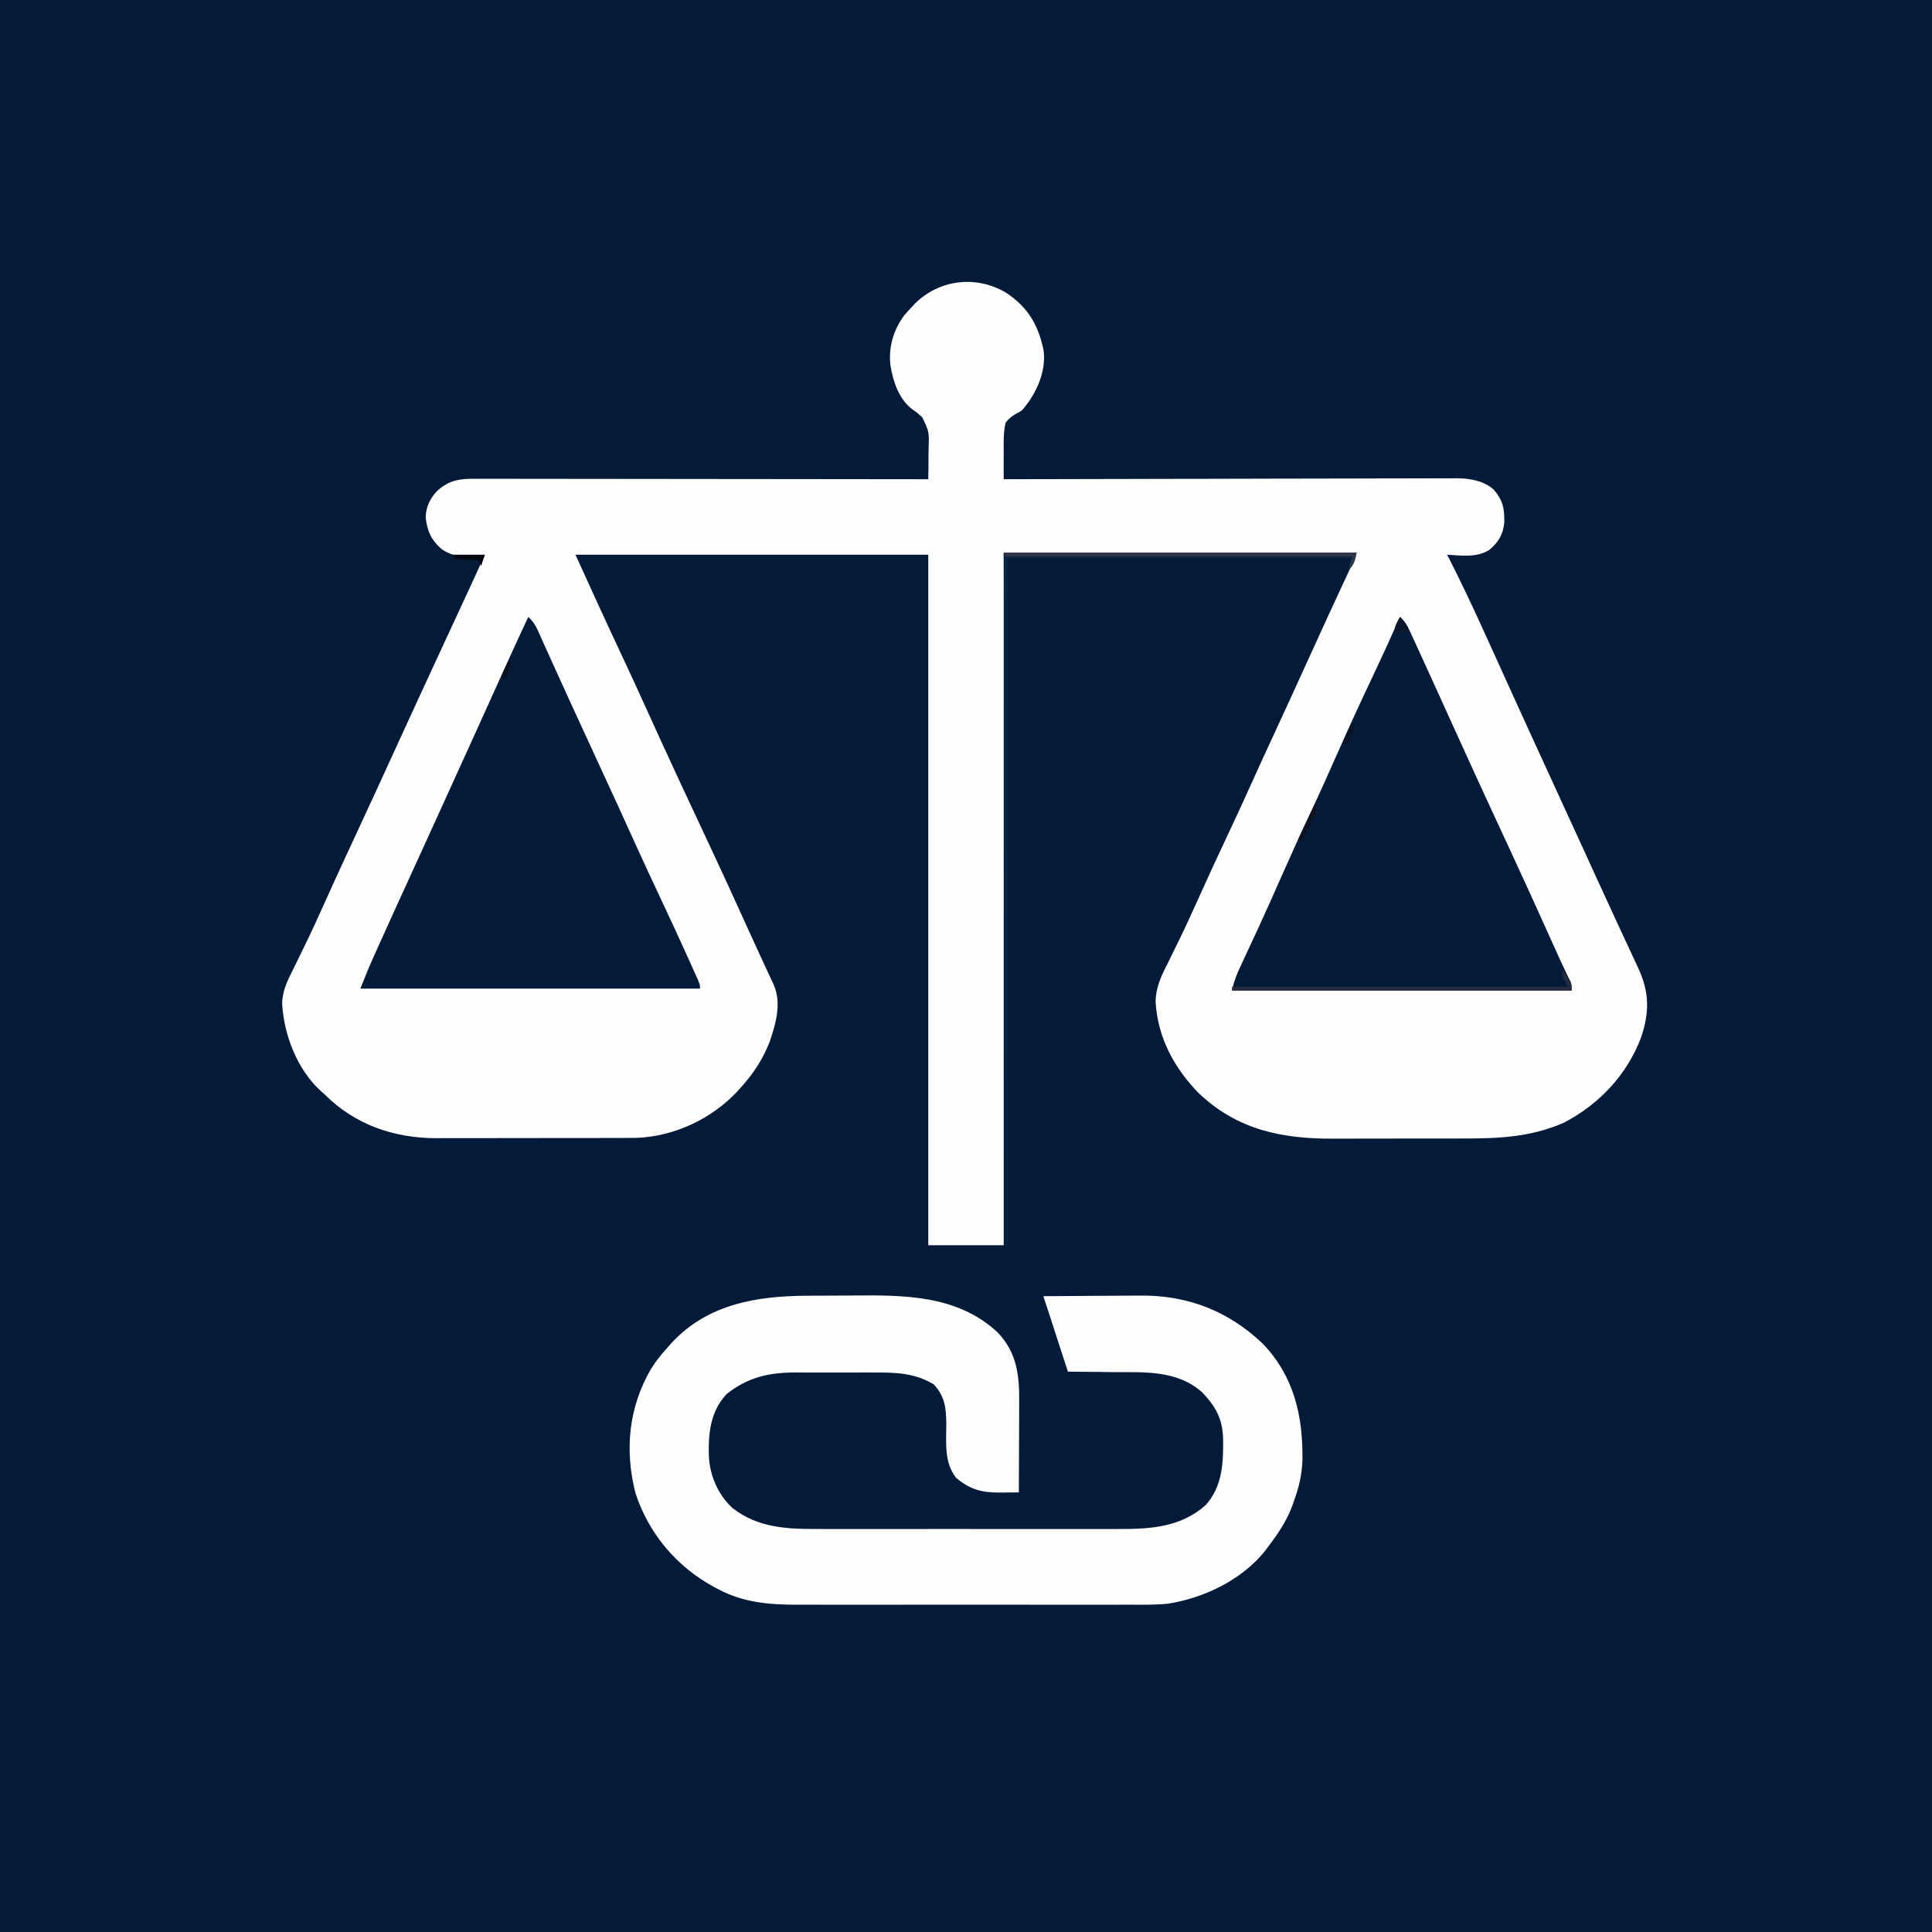 <?xml version="1.0" encoding="UTF-8"?>
<svg version="1.1" xmlns="http://www.w3.org/2000/svg" width="1024" height="1024">
<rect width="100%" height="100%" fill="#808080" stroke="none"/>
<path d="M0 0 C337.92 0 675.84 0 1024 0 C1024 337.92 1024 675.84 1024 1024 C686.08 1024 348.16 1024 0 1024 C0 686.08 0 348.16 0 0 Z " fill="#031B39" transform="translate(0,0)"/>
<path d="M0 0 C11.535 7.537 17.026 16.634 20 30 C21.589 39.858 17.796 49.914 12.25 57.938 C8.854 62.553 8.854 62.553 6.052 64.02 C3.463 65.446 1.853 66.677 0 69 C-1.156 74.119 -1.076 79.162 -1 84.375 C-1.008 85.793 -1.02 87.211 -1.035 88.629 C-1.065 92.087 -1.046 95.542 -1 99 C0.903 98.994 0.903 98.994 2.845 98.989 C32.987 98.902 63.129 98.836 93.271 98.796 C96.983 98.791 100.695 98.786 104.408 98.78 C105.516 98.779 105.516 98.779 106.647 98.777 C118.604 98.76 130.56 98.728 142.516 98.691 C154.79 98.654 167.065 98.632 179.339 98.624 C186.909 98.618 194.479 98.601 202.049 98.568 C207.859 98.545 213.67 98.542 219.481 98.548 C221.861 98.546 224.24 98.539 226.619 98.523 C229.874 98.503 233.128 98.508 236.382 98.519 C237.318 98.507 238.254 98.496 239.218 98.484 C246.111 98.546 253.296 99.766 258.658 104.447 C263.565 110.124 264.471 114.618 264.301 121.961 C263.67 128.337 261.219 132.412 256.312 136.5 C249.65 140.65 241.529 139.467 234 139 C234.427 139.83 234.853 140.66 235.293 141.516 C245.95 162.446 255.46 183.956 265.161 205.341 C269.384 214.65 273.624 223.953 277.875 233.25 C278.205 233.972 278.535 234.693 278.875 235.437 C284.426 247.577 289.997 259.708 295.574 271.836 C299.379 280.11 303.18 288.386 306.961 296.672 C307.285 297.381 307.608 298.09 307.942 298.821 C309.241 301.67 310.541 304.518 311.841 307.367 C315.918 316.302 320.023 325.224 324.156 334.133 C324.591 335.07 325.026 336.008 325.474 336.974 C327.608 341.571 329.744 346.168 331.882 350.763 C332.659 352.433 333.435 354.103 334.211 355.773 C334.743 356.913 334.743 356.913 335.285 358.076 C341.218 370.85 341.384 381.496 336.732 395.075 C329.252 414.745 314.56 430.295 296 440 C277.826 448.006 260.272 448.465 240.758 448.434 C238.219 448.438 235.681 448.443 233.142 448.449 C227.842 448.458 222.542 448.456 217.242 448.446 C211.162 448.435 205.082 448.449 199.003 448.475 C193.096 448.5 187.189 448.503 181.282 448.496 C178.795 448.496 176.308 448.502 173.822 448.515 C146.321 448.633 122.853 443.868 102.305 424.363 C89.265 410.992 80.571 394.847 79.492 375.957 C79.612 367.784 82.939 361.359 86.562 354.25 C87.249 352.855 87.933 351.458 88.613 350.061 C89.672 347.887 90.733 345.714 91.803 343.546 C95.219 336.616 98.415 329.596 101.579 322.549 C106.9 310.709 112.346 298.931 117.875 287.188 C122.095 278.222 126.279 269.247 130.312 260.195 C134.333 251.196 138.487 242.258 142.625 233.312 C148.594 220.407 154.524 207.485 160.391 194.533 C164.196 186.135 168.03 177.751 171.898 169.383 C172.52 168.038 172.52 168.038 173.154 166.666 C175.192 162.26 177.232 157.855 179.275 153.451 C180.014 151.855 180.753 150.26 181.492 148.664 C181.833 147.931 182.174 147.199 182.525 146.444 C183.817 143.652 185.026 140.921 186 138 C124.29 138 62.58 138 -1 138 C-1 259.11 -1 380.22 -1 505 C-14.2 505 -27.4 505 -41 505 C-41 384.22 -41 263.44 -41 139 C-102.71 139 -164.42 139 -228 139 C-219.867 156.892 -211.745 174.727 -203.382 192.502 C-199.095 201.613 -194.901 210.764 -190.75 219.938 C-185.06 232.507 -179.304 245.045 -173.5 257.562 C-173.096 258.433 -172.693 259.304 -172.277 260.201 C-166.666 272.298 -161.013 284.375 -155.337 296.441 C-149.942 307.918 -144.673 319.45 -139.444 331.002 C-136.459 337.595 -133.465 344.182 -130.426 350.75 C-130.144 351.36 -129.861 351.97 -129.571 352.598 C-128.247 355.457 -126.92 358.315 -125.591 361.171 C-125.13 362.164 -124.67 363.157 -124.195 364.18 C-123.592 365.475 -123.592 365.475 -122.977 366.796 C-118.631 376.599 -121.722 387.272 -125 397 C-128.507 406.059 -133.493 413.831 -140 421 C-140.75 421.843 -141.5 422.686 -142.273 423.555 C-155.878 438.04 -175.642 447.355 -195.575 448.096 C-198.562 448.137 -201.547 448.147 -204.534 448.145 C-206.231 448.15 -206.231 448.15 -207.962 448.155 C-211.687 448.165 -215.412 448.167 -219.137 448.168 C-221.74 448.171 -224.343 448.175 -226.946 448.178 C-232.399 448.184 -237.852 448.186 -243.304 448.185 C-249.577 448.185 -255.849 448.195 -262.121 448.211 C-268.188 448.226 -274.254 448.229 -280.321 448.229 C-282.886 448.23 -285.451 448.234 -288.017 448.242 C-291.618 448.252 -295.218 448.249 -298.819 448.243 C-299.863 448.249 -300.907 448.254 -301.983 448.26 C-324.513 448.165 -345.003 441.026 -361 425 C-361.932 424.174 -361.932 424.174 -362.883 423.332 C-375.456 411.914 -382.423 393.838 -383.453 377.109 C-383.391 370.119 -380.526 364.501 -377.449 358.386 C-376.406 356.313 -375.389 354.228 -374.378 352.138 C-373.315 349.943 -372.251 347.748 -371.179 345.556 C-367.87 338.785 -364.742 331.939 -361.651 325.065 C-360.111 321.643 -358.562 318.226 -357.012 314.809 C-356.693 314.106 -356.374 313.404 -356.046 312.681 C-351.936 303.638 -347.746 294.633 -343.562 285.625 C-337.649 272.892 -331.763 260.148 -325.938 247.375 C-315.645 224.814 -305.241 202.304 -294.812 179.805 C-294.383 178.877 -293.953 177.949 -293.51 176.994 C-291.434 172.516 -289.358 168.039 -287.28 163.562 C-283.488 155.389 -279.706 147.213 -276 139 C-276.66 139.33 -277.32 139.66 -278 140 C-285.683 140.731 -292.478 140.404 -299 136 C-304.444 131.165 -306.673 126.384 -307.375 119.125 C-307.196 113.616 -305.094 109.243 -301.352 105.234 C-294.87 99.403 -289.406 98.708 -280.908 98.759 C-279.883 98.758 -278.857 98.756 -277.801 98.754 C-274.362 98.751 -270.923 98.762 -267.483 98.773 C-265.019 98.774 -262.556 98.773 -260.092 98.772 C-254.785 98.772 -249.479 98.777 -244.172 98.789 C-236.5 98.805 -228.828 98.81 -221.155 98.813 C-208.707 98.817 -196.259 98.83 -183.811 98.849 C-171.72 98.867 -159.628 98.882 -147.537 98.89 C-146.791 98.891 -146.046 98.891 -145.278 98.892 C-141.538 98.894 -137.799 98.897 -134.059 98.899 C-103.039 98.92 -72.02 98.955 -41 99 C-40.895 94.891 -40.857 90.787 -40.878 86.677 C-40.876 85.283 -40.857 83.89 -40.818 82.496 C-40.527 73.819 -40.527 73.819 -44.181 66.19 C-46.786 63.819 -46.786 63.819 -49.516 61.898 C-56.56 56.516 -59.529 47.451 -61 39 C-62.221 29.364 -59.585 20.05 -53.812 12.25 C-52.574 10.805 -51.302 9.388 -50 8 C-49.341 7.288 -48.683 6.577 -48.004 5.844 C-35.002 -6.944 -15.654 -9.161 0 0 Z " fill="#FDFDFD" transform="translate(533,155)"/>
<path d="M0 0 C1.126 -0.006 1.126 -0.006 2.274 -0.012 C6.251 -0.033 10.228 -0.047 14.205 -0.057 C17.451 -0.066 20.696 -0.087 23.942 -0.118 C51.197 -0.38 79.714 -0.437 100.973 19.488 C111.244 30.286 112.468 42.299 112.355 56.582 C112.352 57.961 112.349 59.339 112.347 60.718 C112.339 64.321 112.32 67.925 112.297 71.528 C112.277 75.216 112.268 78.903 112.258 82.59 C112.236 89.806 112.202 97.022 112.16 104.238 C109.443 104.267 106.725 104.288 104.008 104.305 C103.244 104.314 102.479 104.322 101.692 104.332 C92.419 104.374 85.964 102.548 78.852 96.445 C72.444 88.084 73.726 77.855 73.721 67.859 C73.594 59.385 73.018 53.447 67.098 46.988 C57.177 41.078 47.499 40.64 36.285 40.707 C34.668 40.704 33.051 40.7 31.434 40.695 C28.062 40.69 24.69 40.698 21.318 40.717 C17.025 40.74 12.732 40.726 8.439 40.703 C5.105 40.688 1.771 40.693 -1.563 40.703 C-3.145 40.706 -4.727 40.703 -6.309 40.693 C-20.241 40.628 -31.733 43.293 -42.84 52.238 C-51.397 61.457 -52.509 73.192 -52.121 85.215 C-51.548 95.499 -47.244 105.492 -39.59 112.551 C-26.129 122.978 -10.996 123.685 5.292 123.626 C7.203 123.631 9.113 123.636 11.023 123.642 C16.18 123.656 21.337 123.651 26.494 123.641 C31.911 123.634 37.329 123.641 42.746 123.645 C51.843 123.651 60.94 123.644 70.037 123.629 C80.525 123.613 91.013 123.618 101.501 123.635 C110.534 123.649 119.567 123.65 128.601 123.643 C133.983 123.638 139.366 123.637 144.748 123.647 C149.813 123.656 154.877 123.65 159.941 123.632 C161.79 123.629 163.639 123.63 165.487 123.636 C182.078 123.691 197.953 122.648 211.035 111.113 C220.197 101.269 220.624 88.066 220.426 75.465 C220.052 65.131 216.562 58.924 209.574 51.43 C196.163 39.255 178.741 40.593 161.785 40.488 C159.488 40.46 157.191 40.43 154.895 40.398 C149.316 40.325 143.739 40.273 138.16 40.238 C137.802 39.133 137.444 38.028 137.074 36.889 C135.746 32.791 134.417 28.693 133.088 24.595 C132.513 22.821 131.938 21.047 131.363 19.273 C130.536 16.723 129.709 14.174 128.883 11.625 C128.625 10.831 128.368 10.037 128.103 9.219 C127.131 6.223 126.156 3.227 125.16 0.238 C133.376 0.168 141.592 0.115 149.808 0.083 C153.625 0.067 157.441 0.046 161.258 0.012 C164.953 -0.021 168.649 -0.039 172.345 -0.046 C173.742 -0.052 175.139 -0.062 176.536 -0.079 C201.527 -0.361 223.317 8.083 241.5 25.477 C258.098 42.812 262.856 63.967 262.477 87.332 C262.195 94.749 260.72 101.249 258.16 108.238 C257.81 109.267 257.459 110.296 257.098 111.355 C254.042 119.524 249.397 126.351 244.16 133.238 C243.544 134.053 242.928 134.868 242.293 135.707 C229.9 150.813 210.206 160.247 191.16 163.238 C184.111 163.909 177.026 163.787 169.953 163.756 C167.868 163.761 165.784 163.768 163.699 163.777 C158.083 163.795 152.468 163.788 146.852 163.776 C140.947 163.765 135.042 163.775 129.137 163.781 C119.225 163.788 109.313 163.779 99.401 163.76 C87.977 163.738 76.553 163.745 65.128 163.767 C55.281 163.785 45.435 163.788 35.588 163.777 C29.723 163.771 23.859 163.77 17.995 163.783 C12.479 163.795 6.963 163.787 1.447 163.764 C-0.565 163.759 -2.577 163.76 -4.59 163.769 C-19.401 163.828 -33.678 162.756 -47.027 155.613 C-48.004 155.108 -48.004 155.108 -49 154.592 C-68.985 143.858 -83.86 126.382 -90.977 104.789 C-96.848 81.961 -94.722 59.428 -82.9 38.969 C-80.278 34.688 -77.226 30.929 -73.84 27.238 C-73.176 26.483 -72.512 25.727 -71.828 24.949 C-52.745 4.42 -26.794 0.125 0 0 Z " fill="#FDFDFE" transform="translate(427.84,686.762)"/>
<path d="M0 0 C2.772 2.429 4.083 4.923 5.609 8.258 C6.109 9.341 6.608 10.424 7.122 11.539 C7.928 13.314 7.928 13.314 8.75 15.125 C9.325 16.38 9.901 17.634 10.477 18.888 C12.015 22.24 13.543 25.595 15.069 28.951 C15.984 30.964 16.9 32.976 17.817 34.988 C20.927 41.813 24.03 48.642 27.129 55.473 C30.992 63.987 34.866 72.496 38.75 81 C39.078 81.717 39.405 82.435 39.743 83.174 C45.61 96.014 51.552 108.82 57.502 121.622 C64.663 137.039 71.698 152.511 78.683 168.008 C79.058 168.841 79.434 169.674 79.821 170.532 C80.546 172.142 81.271 173.753 81.995 175.363 C83.594 178.915 85.207 182.458 86.873 185.979 C87.424 187.146 87.975 188.313 88.543 189.516 C89.021 190.514 89.5 191.512 89.993 192.54 C91 195 91 195 91 198 C31.6 198 -27.8 198 -89 198 C-88.09 193.451 -86.698 189.819 -84.746 185.684 C-84.248 184.609 -84.248 184.609 -83.739 183.514 C-83.02 181.965 -82.298 180.417 -81.575 178.869 C-79.624 174.697 -77.691 170.517 -75.758 166.336 C-75.36 165.476 -74.962 164.616 -74.552 163.73 C-70.544 155.049 -66.671 146.311 -62.812 137.562 C-57.723 126.036 -52.513 114.578 -47.143 103.181 C-42.319 92.935 -37.694 82.611 -33.125 72.25 C-27.127 58.65 -20.909 45.17 -14.543 31.74 C-9.558 21.22 -4.709 10.647 0 0 Z " fill="#031B39" transform="translate(742,327)"/>
<path d="M0 0 C2.471 2.225 3.782 4.287 5.137 7.312 C5.54 8.204 5.944 9.095 6.36 10.014 C6.798 10.999 7.236 11.985 7.688 13 C8.679 15.197 9.672 17.393 10.664 19.59 C11.469 21.38 11.469 21.38 12.29 23.207 C15.021 29.275 17.794 35.324 20.562 41.376 C21.576 43.591 22.588 45.807 23.6 48.023 C29.103 60.065 34.651 72.085 40.208 84.102 C45.725 96.035 51.186 107.992 56.607 119.969 C61.197 130.103 65.883 140.187 70.625 150.25 C75.347 160.277 80.013 170.326 84.563 180.432 C85.142 181.718 85.722 183.004 86.303 184.288 C87.101 186.052 87.892 187.819 88.684 189.586 C89.357 191.087 89.357 191.087 90.045 192.619 C91 195 91 195 91 197 C31.6 197 -27.8 197 -89 197 C-84.495 185.739 -84.495 185.739 -82.328 180.91 C-81.837 179.815 -81.346 178.719 -80.84 177.591 C-80.316 176.426 -79.791 175.262 -79.25 174.062 C-78.682 172.799 -78.114 171.536 -77.546 170.272 C-72.105 158.18 -66.586 146.124 -61.065 134.068 C-56.841 124.844 -52.633 115.612 -48.438 106.375 C-48.129 105.695 -47.82 105.016 -47.502 104.315 C-46.257 101.575 -45.013 98.835 -43.769 96.095 C-41.646 91.421 -39.521 86.747 -37.395 82.074 C-36.18 79.404 -34.965 76.733 -33.75 74.062 C-33.299 73.072 -33.299 73.072 -32.84 72.062 C-28.908 63.417 -24.989 54.767 -21.078 46.113 C-20.657 45.181 -20.235 44.249 -19.801 43.288 C-17.736 38.717 -15.671 34.146 -13.608 29.574 C-9.142 19.683 -4.62 9.821 0 0 Z " fill="#031B39" transform="translate(280,327)"/>
<path d="M0 0 C61.71 0 123.42 0 187 0 C186.104 4.479 185.75 5.772 183 9 C183.875 4.25 183.875 4.25 185 2 C184.01 2.33 183.02 2.66 182 3 C122.6 3 63.2 3 2 3 C2 123.12 2 243.24 2 367 C1.67 367 1.34 367 1 367 C0.67 245.89 0.34 124.78 0 0 Z " fill="#0A2446" transform="translate(532,293)"/>
<path d="M0 0 C61.71 0 123.42 0 187 0 C186.104 4.479 185.75 5.772 183 9 C183.875 4.25 183.875 4.25 185 2 C124.28 2 63.56 2 1 2 C0.67 1.34 0.34 0.68 0 0 Z " fill="#2F3647" transform="translate(532,293)"/>
<path d="M0 0 C5 6.364 5 6.364 5 11 C-54.4 11 -113.8 11 -175 11 C-175 10.34 -175 9.68 -175 9 C-116.26 9 -57.52 9 3 9 C2.01 7.02 1.02 5.04 0 3 C0 2.01 0 1.02 0 0 Z " fill="#262C3D" transform="translate(828,514)"/>
<path d="M0 0 C1.551 4.654 -0.944 7.821 -3 12.062 C-3.33 12.702 -3.66 13.341 -4 14 C-4.536 15.072 -5.072 16.145 -5.625 17.25 C-6.079 18.157 -6.532 19.065 -7 20 C-7.66 19.67 -8.32 19.34 -9 19 C-6.03 12.73 -3.06 6.46 0 0 Z " fill="#0D1221" transform="translate(697,426)"/>
<path d="M0 0 C2.724 2.353 3.814 4.625 5 8 C3.824 7.969 3.824 7.969 2.625 7.938 C0.019 7.813 0.019 7.813 -2 9 C-3 6 -3 6 -1.562 2.812 C-1.047 1.884 -0.531 0.956 0 0 Z " fill="#0D172C" transform="translate(742,327)"/>
<path d="M0 0 C5.61 0 11.22 0 17 0 C16.34 1.98 15.68 3.96 15 6 C14.67 5.01 14.34 4.02 14 3 C13.073 2.951 12.146 2.902 11.191 2.852 C9.994 2.777 8.796 2.702 7.562 2.625 C6.368 2.555 5.173 2.486 3.941 2.414 C2.971 2.277 2 2.141 1 2 C0.67 1.34 0.34 0.68 0 0 Z " fill="#040710" transform="translate(240,294)"/>
<path d="M0 0 C1 2 1 2 0.125 4.938 C-0.246 5.948 -0.618 6.959 -1 8 C-1.33 8.99 -1.66 9.98 -2 11 C-2.99 11.33 -3.98 11.66 -5 12 C-4.424 7.245 -2.449 4.03 0 0 Z " fill="#0A1224" transform="translate(717,383)"/>
<path d="M0 0 C0.33 0.66 0.66 1.32 1 2 C0.37 3.681 -0.298 5.348 -1 7 C-1 7.66 -1 8.32 -1 9 C-1.99 9.33 -2.98 9.66 -4 10 C-3.435 6.042 -2.191 3.334 0 0 Z " fill="#091020" transform="translate(270,350)"/>
</svg>
